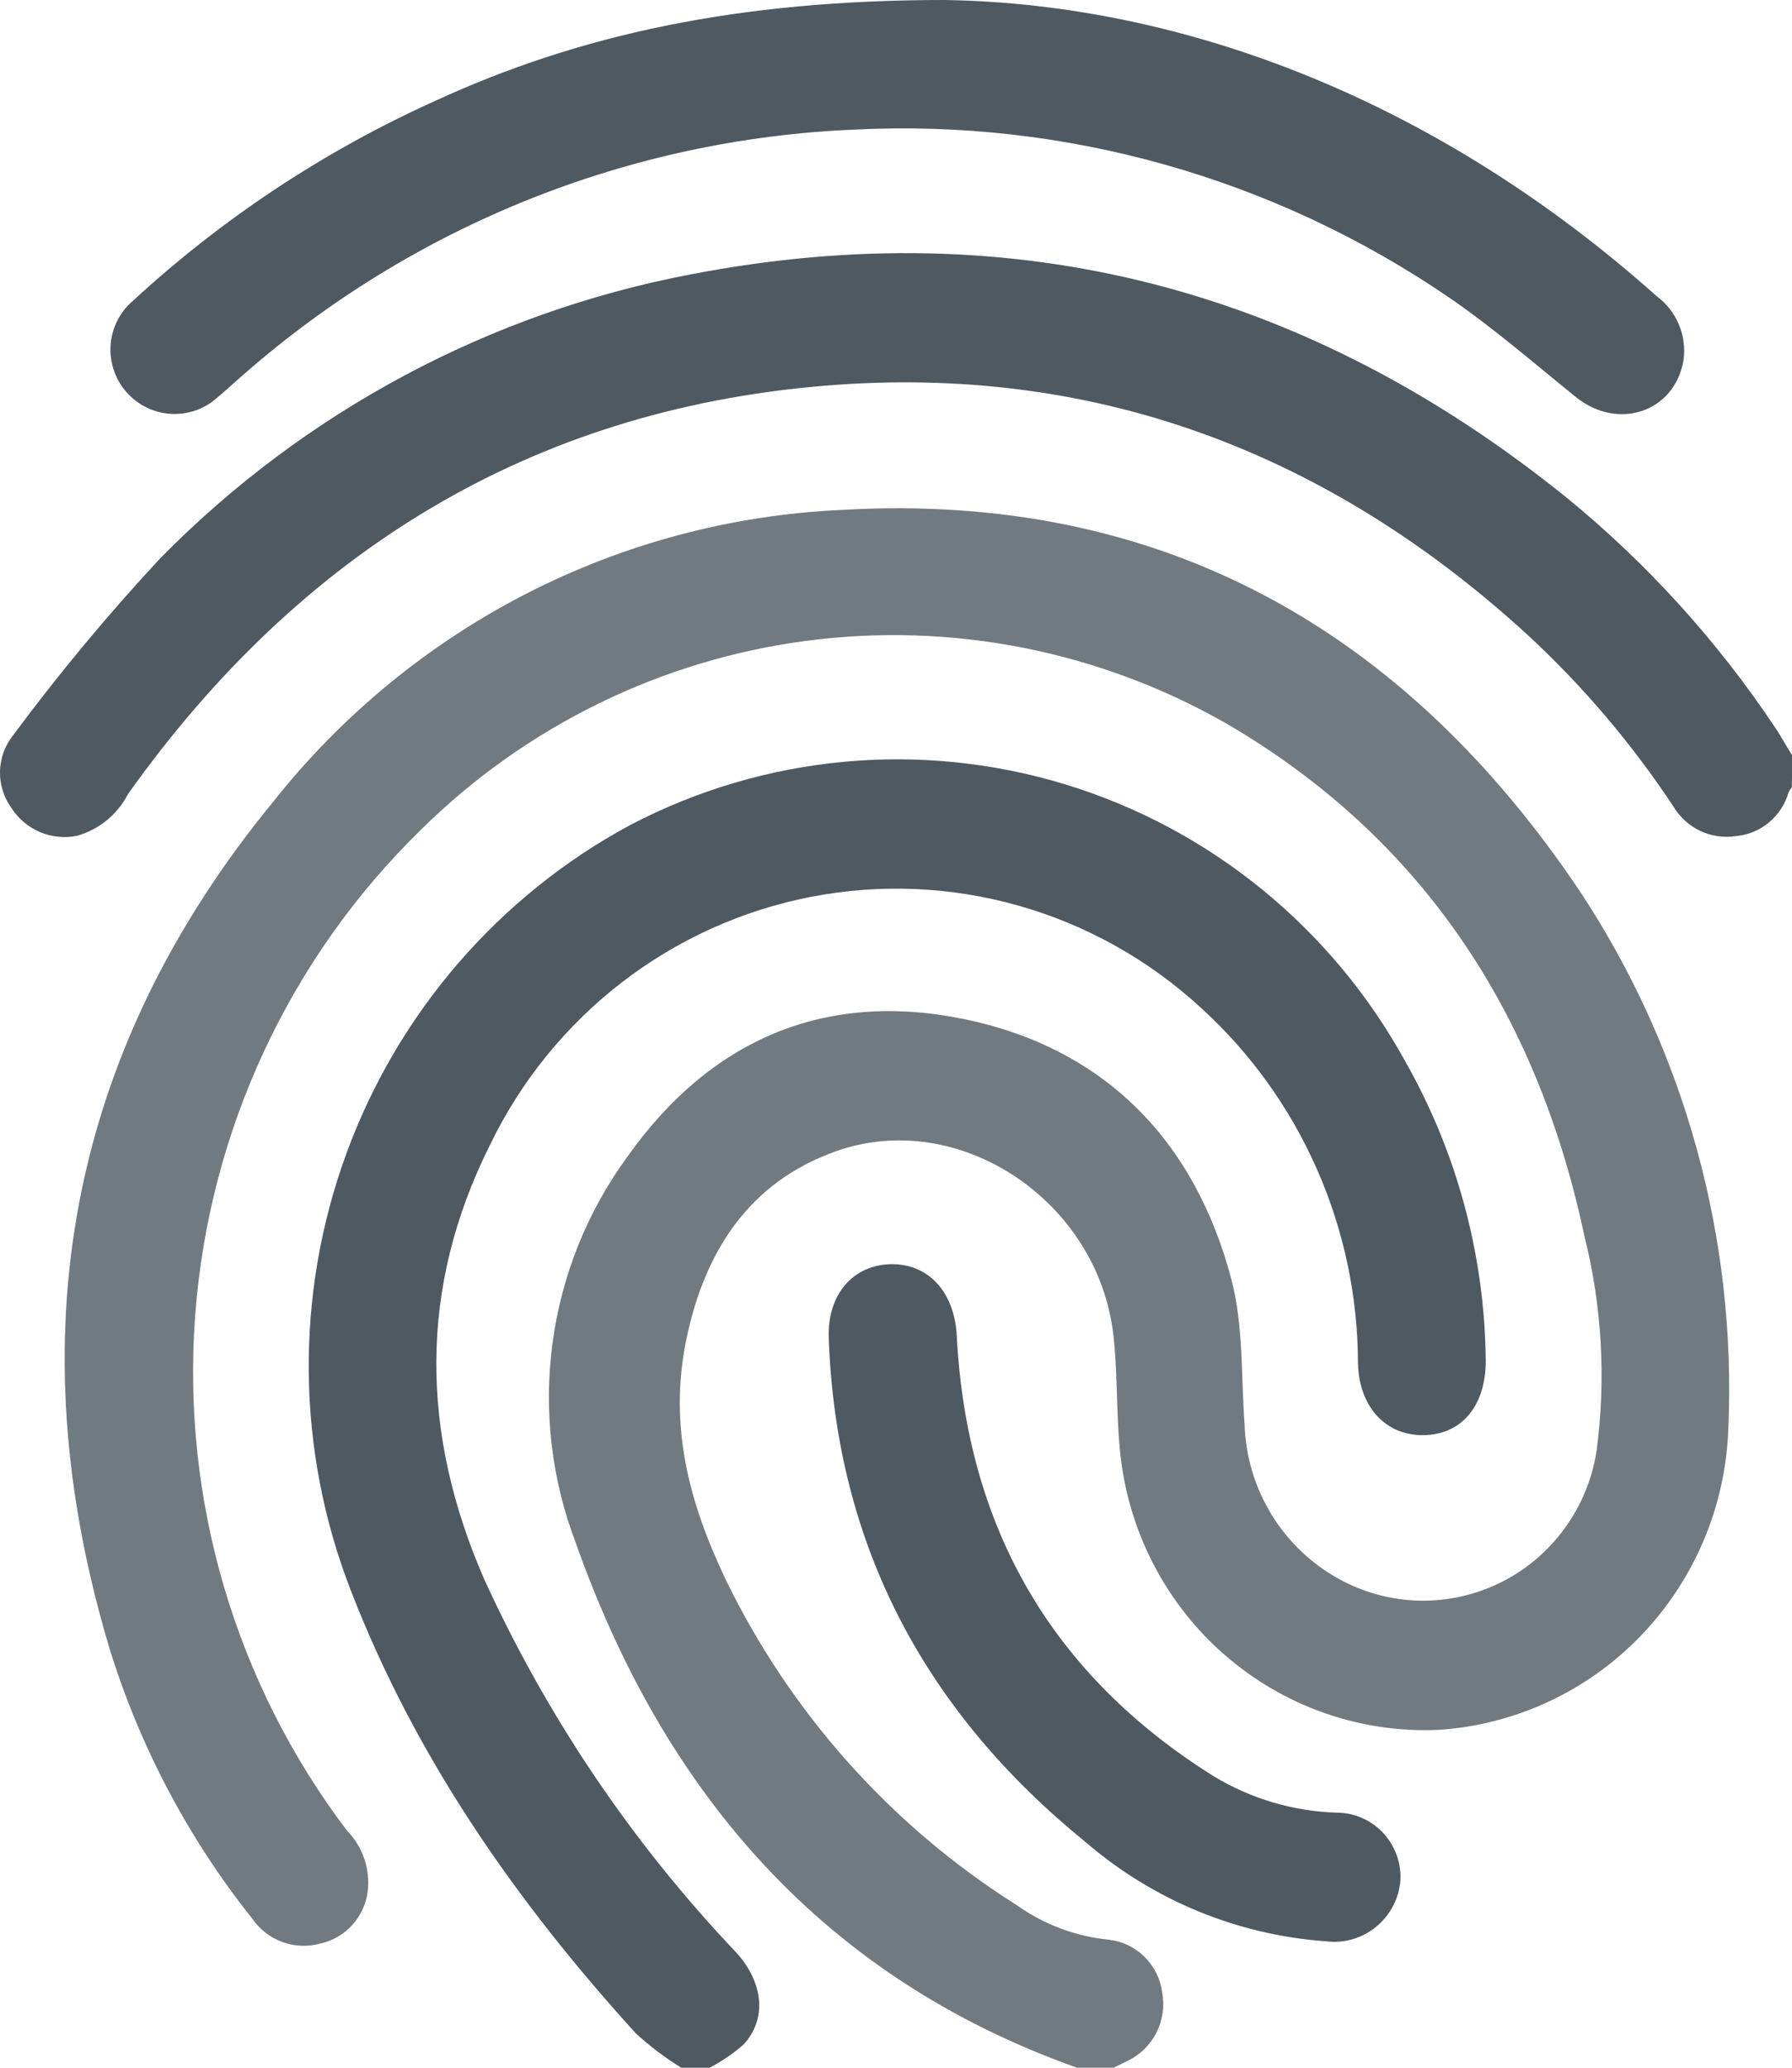 <svg width="39" height="45" viewBox="0 0 39 45" fill="none" xmlns="http://www.w3.org/2000/svg">
<path d="M23.44 45C17.916 43.039 14.455 39.017 12.534 33.587C12.004 32.203 11.828 30.705 12.024 29.234C12.22 27.763 12.781 26.366 13.655 25.172C15.448 22.64 17.933 21.552 20.98 22.178C24.026 22.805 26.007 24.813 26.803 27.859C27.064 28.861 27.009 29.945 27.086 30.995C27.107 31.688 27.308 32.362 27.667 32.953C28.027 33.543 28.533 34.028 29.135 34.36C29.671 34.657 30.27 34.82 30.882 34.835C31.493 34.849 32.099 34.716 32.649 34.445C33.199 34.174 33.676 33.774 34.04 33.278C34.405 32.782 34.647 32.205 34.744 31.596C34.956 30.023 34.866 28.425 34.479 26.887C33.456 22.066 30.966 18.247 26.705 15.755C23.929 14.165 20.717 13.531 17.552 13.946C14.388 14.361 11.443 15.804 9.162 18.057C6.293 20.856 4.544 24.623 4.247 28.64C3.951 32.657 5.127 36.644 7.553 39.842C7.722 40.014 7.85 40.222 7.928 40.451C8.006 40.68 8.031 40.924 8.003 41.164C7.968 41.436 7.851 41.69 7.668 41.893C7.485 42.095 7.245 42.236 6.98 42.296C6.705 42.373 6.413 42.362 6.144 42.264C5.876 42.166 5.644 41.985 5.483 41.747C4.099 40.008 3.05 38.023 2.389 35.894C0.348 29.112 1.469 22.9 5.953 17.439C7.447 15.556 9.321 14.016 11.451 12.922C13.582 11.829 15.918 11.207 18.306 11.098C25.25 10.692 30.564 13.69 34.398 19.418C36.667 22.863 37.793 26.948 37.615 31.081C37.559 32.773 36.88 34.383 35.712 35.597C34.544 36.811 32.969 37.542 31.296 37.648C29.65 37.718 28.036 37.171 26.766 36.112C25.495 35.053 24.658 33.556 24.416 31.911C24.279 30.973 24.339 30.01 24.232 29.064C23.902 26.127 20.86 24.101 18.182 25.059C16.295 25.733 15.332 27.245 14.938 29.146C14.545 31.047 15.007 32.727 15.794 34.377C17.208 37.288 19.4 39.74 22.122 41.458C22.716 41.882 23.409 42.142 24.133 42.214C24.424 42.247 24.696 42.377 24.906 42.584C25.116 42.79 25.252 43.061 25.293 43.354C25.349 43.652 25.307 43.96 25.171 44.23C25.036 44.501 24.815 44.718 24.544 44.849L24.236 45H23.44Z" fill="#727A81"/>
<path d="M14.827 45C14.473 44.782 14.14 44.531 13.834 44.248C11.237 41.389 9.051 38.265 7.639 34.624C6.45 31.576 6.412 28.193 7.533 25.119C8.655 22.045 10.856 19.495 13.719 17.953C16.637 16.428 20.029 16.111 23.175 17.068C26.321 18.025 28.975 20.182 30.573 23.081C31.707 25.07 32.314 27.322 32.335 29.617C32.335 30.572 31.835 31.207 31.009 31.233C30.183 31.259 29.58 30.645 29.554 29.673C29.552 28.212 29.246 26.768 28.656 25.434C28.067 24.1 27.207 22.905 26.131 21.928C25.001 20.889 23.647 20.131 22.176 19.712C20.705 19.294 19.158 19.227 17.657 19.517C16.156 19.807 14.743 20.446 13.529 21.383C12.315 22.321 11.334 23.53 10.664 24.917C9.102 28.036 9.154 31.194 10.536 34.364C11.905 37.362 13.758 40.108 16.021 42.49C16.611 43.138 16.701 43.933 16.183 44.495C15.958 44.692 15.709 44.862 15.443 45H14.827Z" fill="#4F5962"/>
<path d="M38.997 17.137C38.968 17.169 38.943 17.205 38.925 17.245C38.852 17.5 38.705 17.727 38.502 17.896C38.3 18.066 38.052 18.17 37.791 18.195C37.523 18.238 37.248 18.199 37.003 18.083C36.757 17.966 36.552 17.778 36.413 17.543C35.518 16.191 34.466 14.951 33.281 13.85C28.93 9.849 23.821 7.91 17.951 8.394C11.533 8.925 6.522 12.031 2.787 17.279C2.673 17.501 2.515 17.696 2.323 17.853C2.131 18.01 1.908 18.125 1.67 18.191C1.398 18.245 1.116 18.215 0.861 18.105C0.606 17.995 0.39 17.809 0.241 17.573C0.078 17.344 -0.007 17.067 0 16.785C0.007 16.503 0.105 16.23 0.28 16.009C1.278 14.663 2.349 13.374 3.489 12.148C6.631 8.955 10.66 6.801 15.041 5.97C22.135 4.601 28.489 6.298 34.111 10.843C35.849 12.266 37.369 13.942 38.621 15.815C38.758 16.014 38.877 16.247 39.006 16.437L38.997 17.137Z" fill="#4F5962"/>
<path d="M20.556 0C25.828 0.082 31.334 2.233 36.054 6.445C36.266 6.601 36.433 6.813 36.536 7.057C36.64 7.301 36.675 7.569 36.64 7.832C36.452 8.968 35.215 9.383 34.295 8.64C33.375 7.897 32.507 7.141 31.544 6.48C27.732 3.872 23.183 2.587 18.584 2.821C13.695 3.027 9.019 4.9 5.32 8.134C5.119 8.307 4.931 8.484 4.729 8.653C4.455 8.899 4.096 9.027 3.729 9.008C3.363 8.989 3.018 8.826 2.77 8.553C2.644 8.416 2.546 8.253 2.484 8.077C2.422 7.9 2.395 7.713 2.406 7.525C2.417 7.338 2.466 7.155 2.549 6.987C2.632 6.819 2.748 6.67 2.89 6.549C4.84 4.751 7.063 3.281 9.474 2.194C12.606 0.752 16.064 0 20.556 0Z" fill="#4F5962"/>
<path d="M28.857 42.248C26.929 42.112 25.094 41.355 23.624 40.088C20.158 37.272 18.194 33.652 18.036 29.107C18.006 28.17 18.567 27.526 19.393 27.513C20.218 27.5 20.77 28.131 20.822 29.06C21.035 33.237 22.888 36.447 26.41 38.654C27.22 39.146 28.142 39.419 29.088 39.449C29.276 39.449 29.463 39.487 29.636 39.562C29.81 39.637 29.966 39.746 30.096 39.884C30.226 40.022 30.327 40.185 30.393 40.364C30.459 40.542 30.488 40.732 30.478 40.922C30.462 41.118 30.407 41.309 30.316 41.483C30.224 41.657 30.099 41.81 29.948 41.934C29.796 42.058 29.622 42.15 29.434 42.204C29.247 42.258 29.05 42.273 28.857 42.248Z" fill="#4F5962"/>
</svg>
